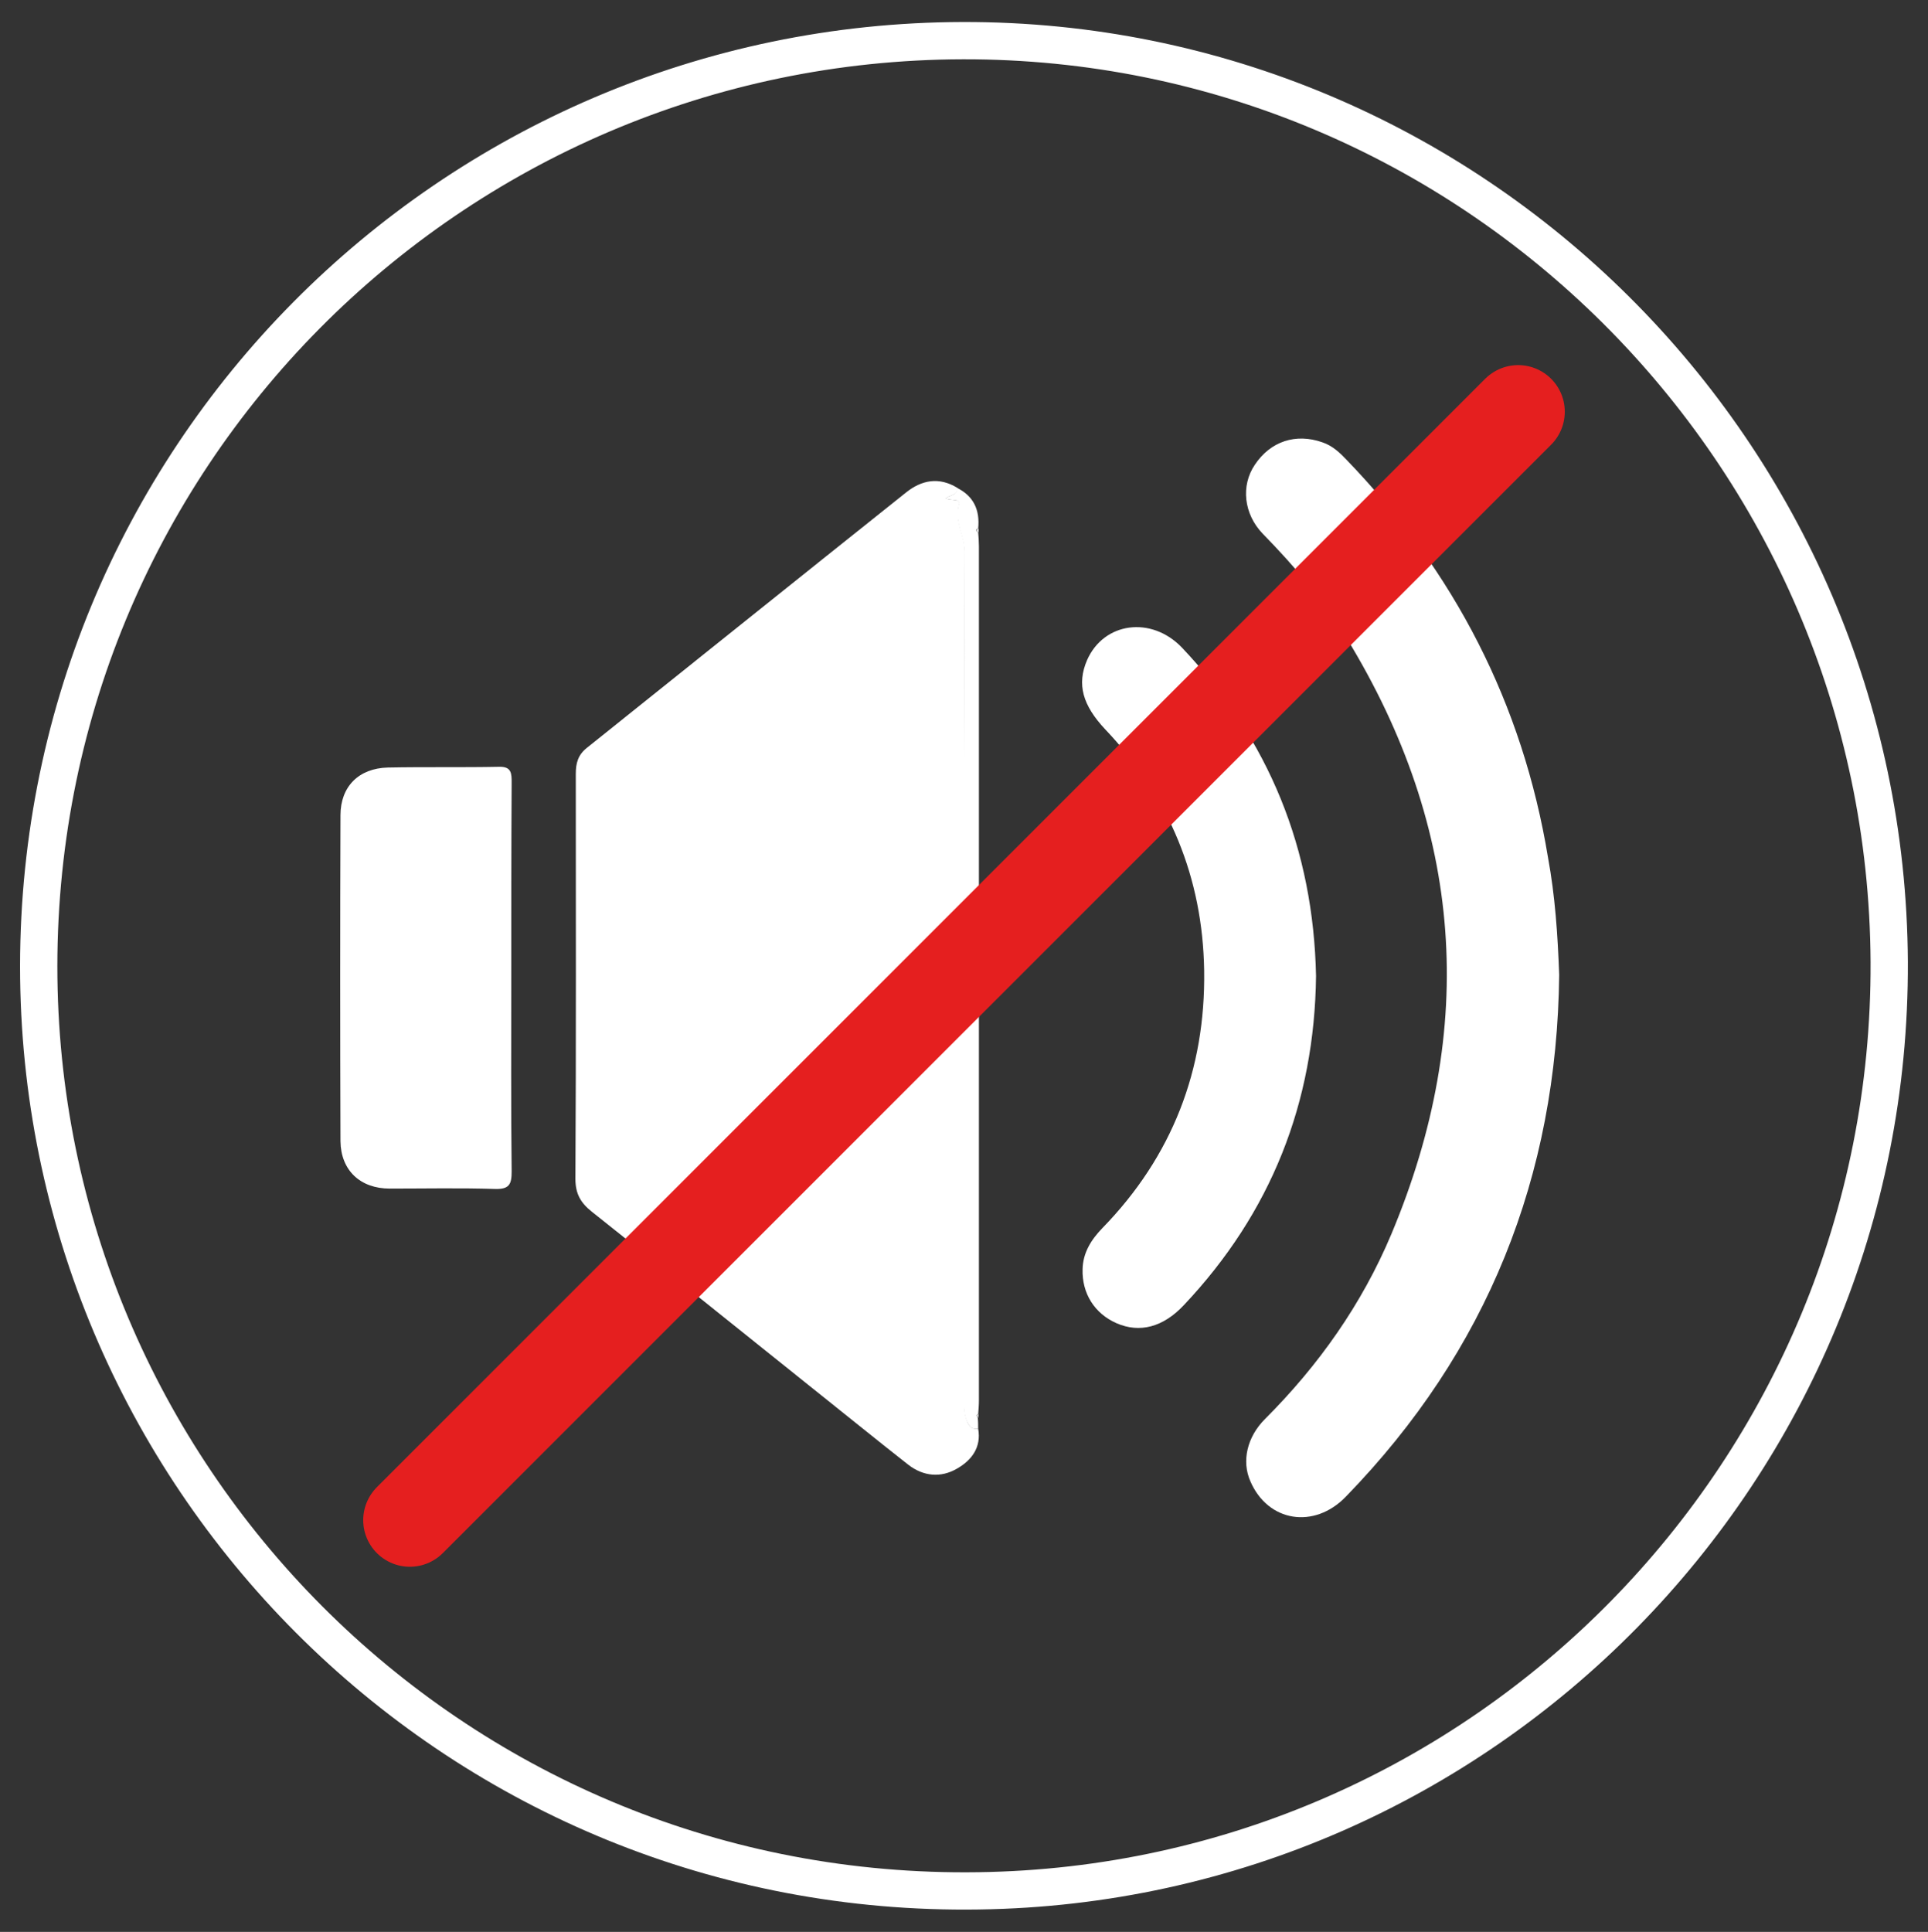 <?xml version="1.0" encoding="utf-8"?>
<!-- Generator: Adobe Illustrator 23.0.5, SVG Export Plug-In . SVG Version: 6.00 Build 0)  -->
<svg version="1.1" id="Capa_1" xmlns="http://www.w3.org/2000/svg" xmlns:xlink="http://www.w3.org/1999/xlink" x="0px" y="0px"
	 viewBox="0 0 517 518" style="enable-background:new 0 0 517 518;" xml:space="preserve">
<rect x="0" y="0" width="517" height="518" fill="#333333" stroke="none"/>
<style type="text/css">
	.st0{fill:none;stroke:#FFFFFF;stroke-width:10;stroke-miterlimit:10;}
	.st1{opacity:0.15;fill:#FFFFFF;enable-background:new    ;}
	.st2{fill:#FFFFFF;}
	.st3{fill:none;stroke:#E51F1F;stroke-width:25;stroke-linecap:round;stroke-miterlimit:10;}
</style>
<g>
	<path class="st0" d="M-1340.5,258.9c0.6,141.9-113.3,257.1-254,259.1c-144.3,2.1-260.2-113.5-262-254.5
		C-1858.3,118.8-1741.6,2.3-1598.8,2C-1457.1,1.7-1341.2,116.7-1340.5,258.9z"/>
	<path class="st1" d="M-1340.5,256.9c0.6,141.9-113.3,257.1-254,259.1c-144.3,2.1-260.2-113.5-262-254.5
		C-1858.3,116.8-1741.6,0.3-1598.8,0C-1457.1-0.3-1341.2,114.7-1340.5,256.9z"/>
	<g>
		<path class="st2" d="M-1631.7,323.9c0-20.9,2.5-37.5,7.6-49.9s14.3-24.6,27.8-36.6s22.4-21.8,26.9-29.3s6.7-15.5,6.7-23.8
			c0-25.2-11.6-37.8-34.8-37.8c-11,0-19.8,3.4-26.5,10.2c-6.6,6.8-10.1,16.1-10.4,28.1h-64.8c0.3-28.5,9.5-50.7,27.6-66.8
			s42.8-24.1,74-24.1c31.6,0,56.1,7.6,73.5,22.9s26.1,36.8,26.1,64.7c0,12.7-2.8,24.6-8.5,35.9s-15.6,23.7-29.7,37.4l-18.1,17.2
			c-11.3,10.9-17.8,23.6-19.4,38.2l-0.9,13.6L-1631.7,323.9L-1631.7,323.9z M-1638.1,392.3c0-9.9,3.4-18.1,10.2-24.6
			c6.8-6.5,15.4-9.7,26-9.7s19.2,3.2,26,9.7s10.2,14.7,10.2,24.6c0,9.8-3.3,17.9-9.9,24.3s-15.4,9.6-26.2,9.6s-19.6-3.2-26.2-9.6
			C-1634.8,410.2-1638.1,402.1-1638.1,392.3z"/>
	</g>
</g>
<g>
	<g>
		<path class="st0" d="M506.6,257.9c0.6,136.4-108.9,247.2-244.2,249.1c-138.8,2.1-250.3-109-252-244.7
			C8.7,123.2,120.9,11.2,258.2,10.9C394.5,10.6,505.9,121.2,506.6,257.9z"/>
		<g>
			<path class="st2" d="M262.3,383.1c0.9,5-1.8,8.5-5.7,10.7c-4.3,2.5-9,2.1-13.1-1.1c-8.8-6.9-17.5-14-26.3-21
				c-19.5-15.6-39-31.3-58.5-46.8c-3-2.4-4.4-4.8-4.4-8.8c0.2-36.2,0.1-72.4,0.1-108.6c0-2.9,0.6-5.1,3-7
				c28.5-22.8,56.9-45.6,85.5-68.4c4.2-3.4,8.9-4.3,13.8-1.3c0.2,2.1-1.9,1.9-3.1,2.8c1.4,0.8,4.1-0.1,3.6,1.7
				c-1.3,4.5,1.5,8.2,1.5,12.6c-0.2,75.4-0.2,150.9-0.1,226.3c0,2.1-0.2,4.1,0.5,6.2C259.6,382.1,260.3,383.3,262.3,383.1z"/>
			<path class="st2" d="M418.1,261.4c-0.6,53.9-19.2,100.8-57.2,139.9c-8.5,8.8-20.9,6.8-25.6-4.1c-2.4-5.4-0.9-11.9,3.9-16.7
				c14.4-14.4,26-30.8,33.9-49.6c23.2-55.3,19.3-108.6-12-159.8c-6.3-10.3-14.1-19.4-22.5-28c-5.1-5.3-5.9-12.9-2.1-18.5
				c4.2-6.3,11-8.5,18.1-6c2.7,0.9,4.7,2.8,6.5,4.7c28.9,30,47.2,65.4,54,106.6C417,240.2,417.7,250.5,418.1,261.4z"/>
			<path class="st2" d="M352.9,261.7c-0.4,34-12.1,63.5-35.4,88.2c-5.6,6-11.9,7.6-18.1,4.9c-5.9-2.6-9.3-8-9.1-14.5
				c0.1-4.4,2.3-7.9,5.3-11c18.7-19.2,27.7-42.4,27.3-69.1c-0.4-24.8-9.3-46.5-26.5-64.6c-6.1-6.5-7.7-12.1-4.9-18.6
				c4.5-10.2,17.2-11.9,25.4-3.4C340.4,198.4,352.2,227.8,352.9,261.7z"/>
			<path class="st2" d="M137.1,262.2c0,17.3-0.1,34.6,0.1,51.9c0,3.4-0.6,4.8-4.4,4.7c-9.4-0.3-18.9-0.1-28.3-0.1
				c-7.9,0-13.1-4.9-13.2-12.7c-0.1-29.1-0.1-58.3,0-87.4c0-7.7,4.9-12.6,12.7-12.8c9.9-0.2,19.8,0,29.8-0.2
				c3.4-0.1,3.4,1.8,3.4,4.3C137.1,227.3,137.1,244.7,137.1,262.2z"/>
			<path class="st2" d="M262.3,383.1c-2,0.3-2.7-1-3.3-2.7c-0.7-2.1-0.5-4.1-0.5-6.2c0-75.4-0.1-150.9,0.1-226.3
				c0-4.3-2.8-8.1-1.5-12.6c0.5-1.8-2.3-0.9-3.6-1.7c1.2-0.9,3.3-0.7,3.1-2.8c4.5,2.2,6.2,6,5.7,10.9c-0.7,0.3-0.7,0.6,0,1
				c0.1,1.3,0.2,2.6,0.2,3.8c0,76.3,0,152.6,0,228.9c0,1.3-0.1,2.5-0.2,3.8c-0.1,0.1-0.4,0.2-0.4,0.3c0.1,0.3,0.2,0.5,0.3,0.7
				C262.3,381.1,262.3,382.1,262.3,383.1z"/>
			<path class="st2" d="M262.4,142.7c-0.7-0.3-0.6-0.7,0-1C262.4,142,262.4,142.3,262.4,142.7z"/>
			<path class="st2" d="M262.3,380.2c-0.1-0.2-0.3-0.5-0.3-0.7c0,0,0.2-0.2,0.4-0.3C262.4,379.5,262.3,379.8,262.3,380.2z"/>
		</g>
	</g>
	<line class="st3" x1="109.9" y1="407.6" x2="407.1" y2="110.4"/>
</g>
</svg>
